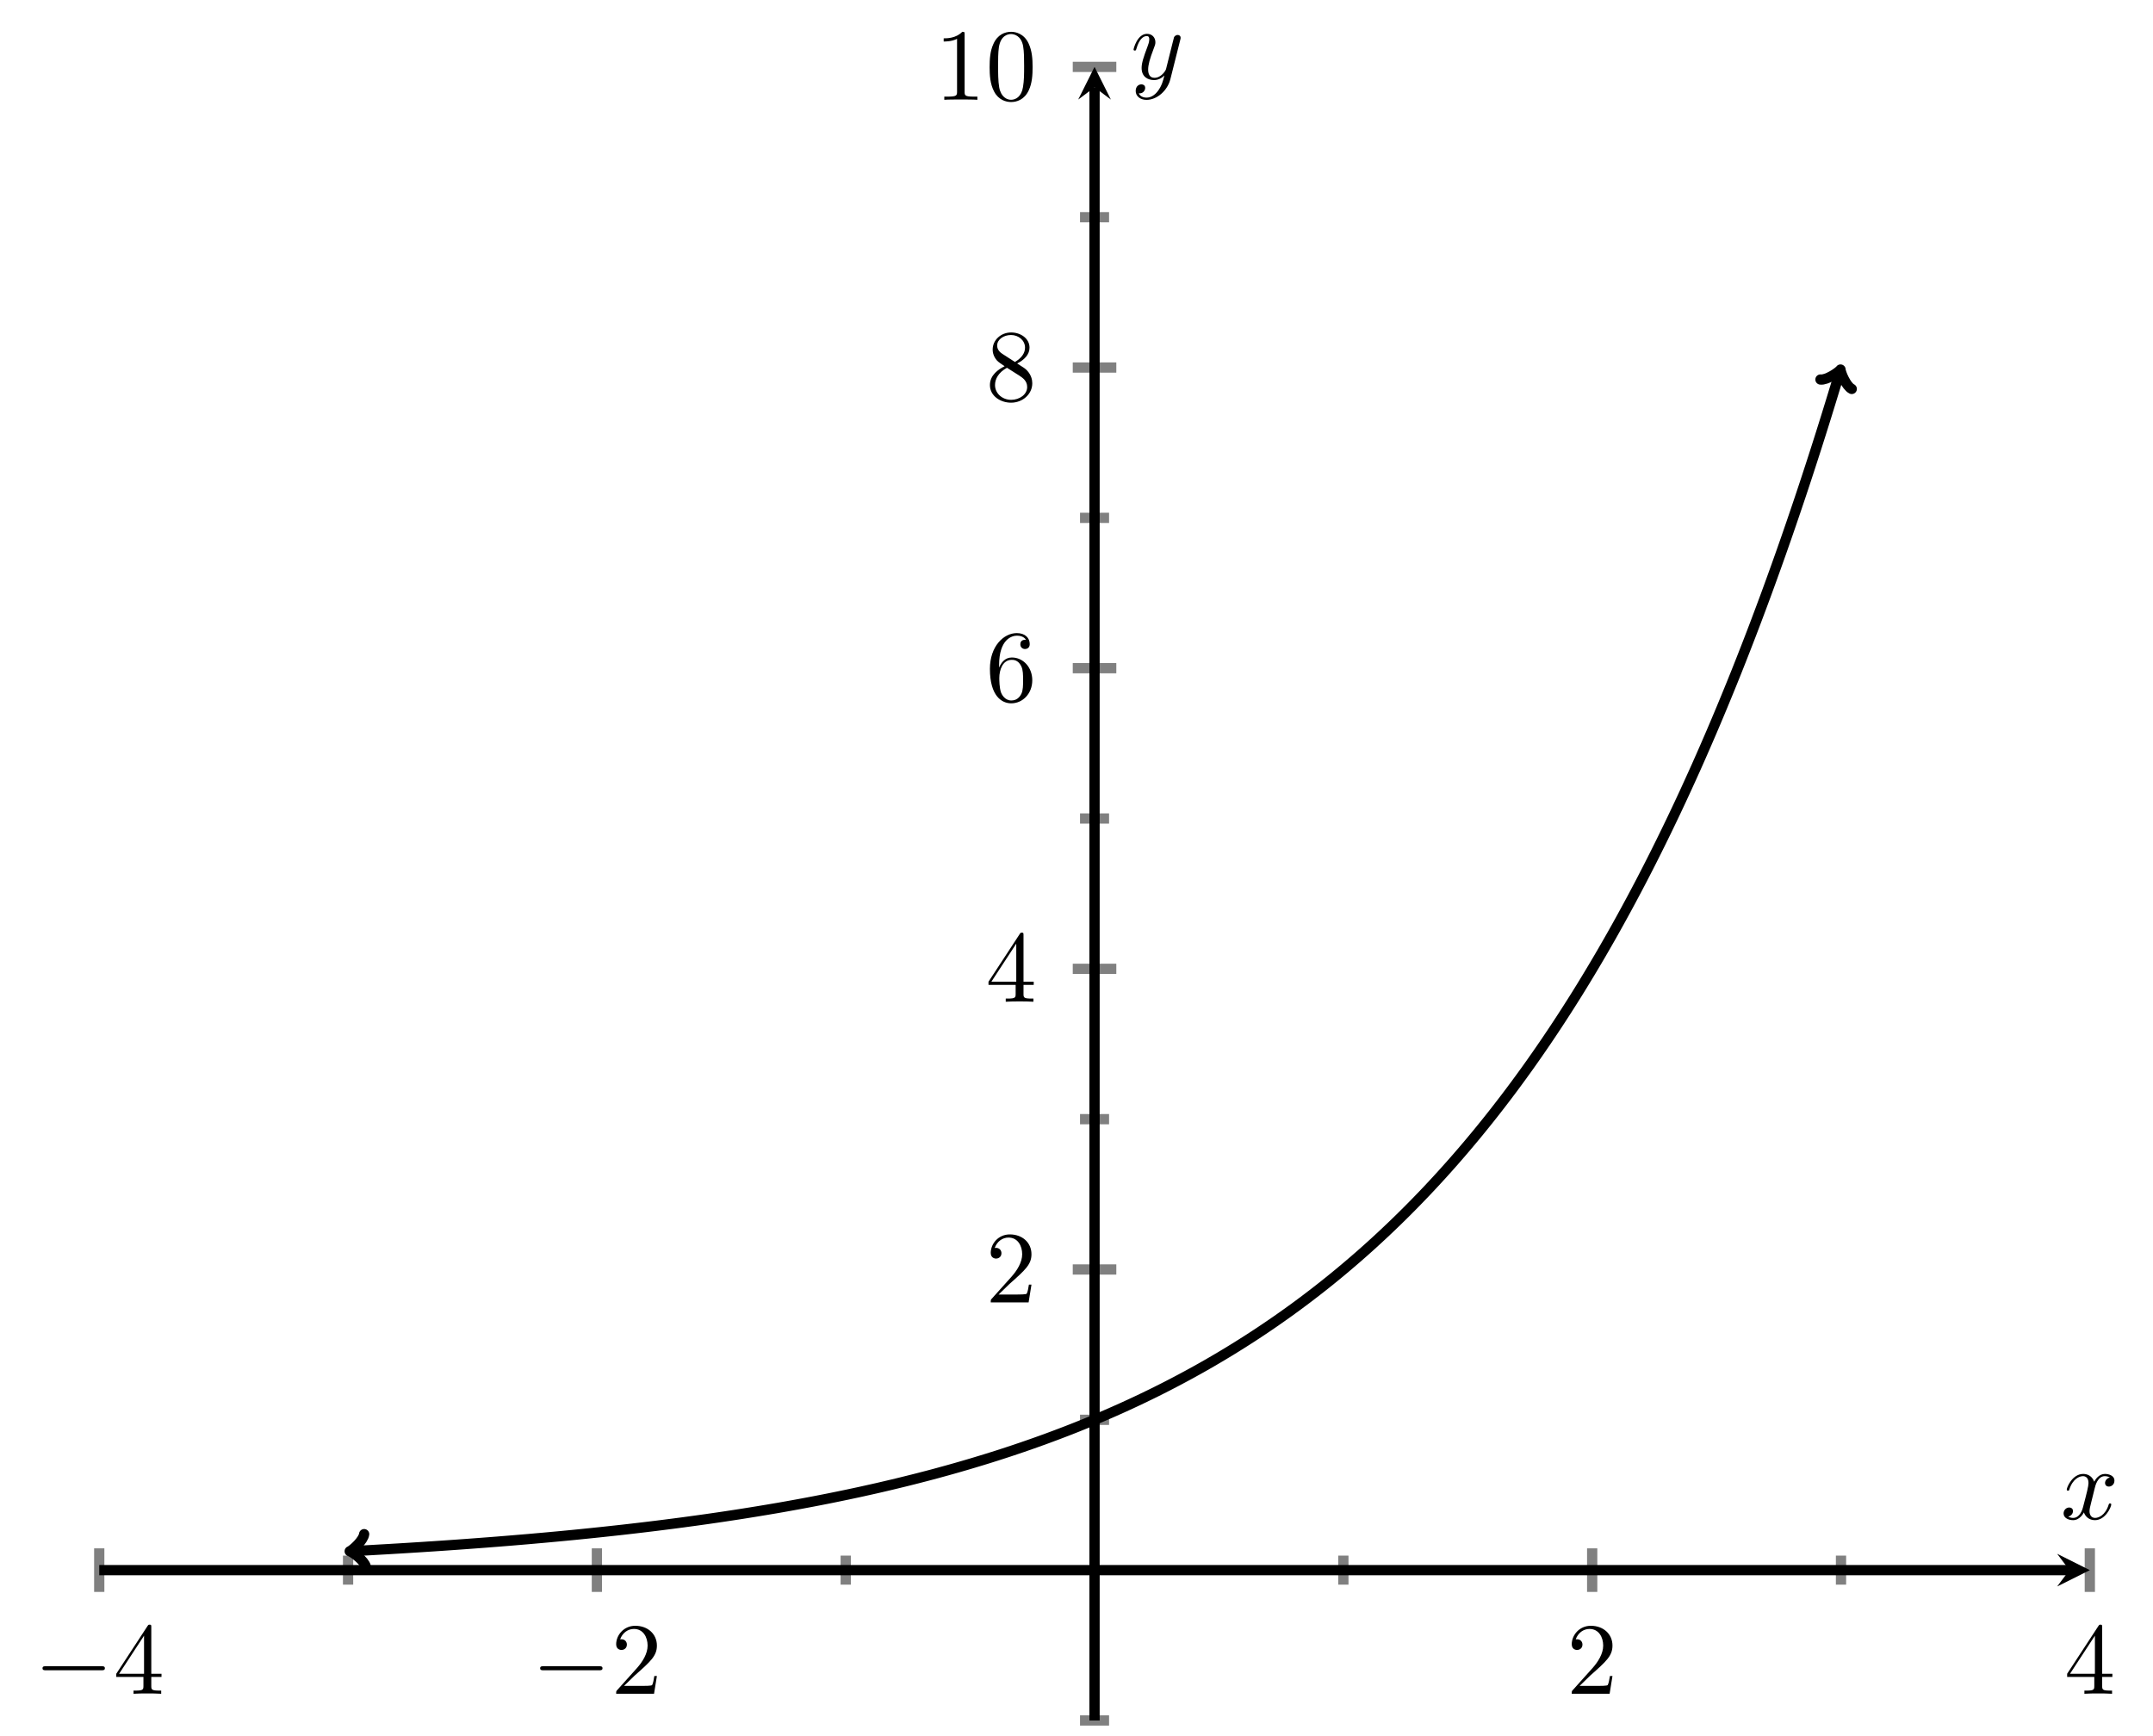 <?xml version="1.0" encoding="UTF-8" standalone="no"?>
<!DOCTYPE svg PUBLIC "-//W3C//DTD SVG 1.1//EN" "http://www.w3.org/Graphics/SVG/1.1/DTD/svg11.dtd">
<svg xmlns="http://www.w3.org/2000/svg" xmlns:xlink="http://www.w3.org/1999/xlink" version="1.1" width="210.12pt" height="169.469pt" viewBox="0 0 210.12 169.469">
<path transform="matrix(1,0,0,-1,9.686,167.924)" stroke-width="1" stroke-linecap="butt" stroke-miterlimit="10" stroke-linejoin="miter" fill="none" stroke="#808080" d="M 24.284 13.255 L 24.284 16.09 M 72.851 13.255 L 72.851 16.09 M 121.418 13.255 L 121.418 16.09 M 169.985 13.255 L 169.985 16.09 "/>
<path transform="matrix(1,0,0,-1,9.686,167.924)" stroke-width="1" stroke-linecap="butt" stroke-miterlimit="10" stroke-linejoin="miter" fill="none" stroke="#808080" d="M 0 12.546 L 0 16.799 M 48.567 12.546 L 48.567 16.799 M 145.702 12.546 L 145.702 16.799 M 194.269 12.546 L 194.269 16.799 "/>
<path transform="matrix(1,0,0,-1,9.686,167.924)" stroke-width="1" stroke-linecap="butt" stroke-miterlimit="10" stroke-linejoin="miter" fill="none" stroke="#808080" d="M 95.717 0 L 98.552 0 M 95.717 29.345 L 98.552 29.345 M 95.717 58.689 L 98.552 58.689 M 95.717 88.034 L 98.552 88.034 M 95.717 117.379 L 98.552 117.379 M 95.717 146.723 L 98.552 146.723 "/>
<path transform="matrix(1,0,0,-1,9.686,167.924)" stroke-width="1" stroke-linecap="butt" stroke-miterlimit="10" stroke-linejoin="miter" fill="none" stroke="#808080" d="M 95.009 44.017 L 99.26 44.017 M 95.009 73.362 L 99.26 73.362 M 95.009 102.706 L 99.26 102.706 M 95.009 132.051 L 99.26 132.051 M 95.009 161.396 L 99.26 161.396 "/>
<path transform="matrix(1,0,0,-1,9.686,167.924)" stroke-width="1" stroke-linecap="butt" stroke-miterlimit="10" stroke-linejoin="miter" fill="none" stroke="#000000" d="M 0 14.672 L 192.277 14.672 "/>
<path transform="matrix(1,0,0,-1,201.963,153.252)" d="M 1.993 0 L -1.196 1.594 L 0 0 L -1.196 -1.594 "/>
<path transform="matrix(1,0,0,-1,9.686,167.924)" stroke-width="1" stroke-linecap="butt" stroke-miterlimit="10" stroke-linejoin="miter" fill="none" stroke="#000000" d="M 97.135 0 L 97.135 159.403 "/>
<path transform="matrix(0,-1,-1,-0,106.821,8.521)" d="M 1.993 0 L -1.196 1.594 L 0 0 L -1.196 -1.594 "/>
<symbol id="font_0_1">
<path d="M .576 0 C .593 0 .611 0 .611 .02 C .611 .04 .593 .04 .576 .04 L .035 .04 C .018 .04 0 .04 0 .02 C 0 0 .018 0 .035 0 L .576 0 Z "/>
</symbol>
<use xlink:href="#font_0_1" transform="matrix(9.963,0,0,-9.963,4.148,163.027)"/>
<symbol id="font_1_4">
<path d="M .266 .165 L .266 .078 C .266 .042 .264 .031 .19 .031 L .169 .031 L .169 0 C .21 .003 .262 .003 .304 .003 C .346 .003 .399 .003 .44 0 L .44 .031 L .419 .031 C .345 .031 .343 .042 .343 .078 L .343 .165 L .443 .165 L .443 .196 L .343 .196 L .343 .651 C .343 .671 .343 .677 .327 .677 C .318 .677 .315 .677 .307 .665 L 0 .196 L 0 .165 L .266 .165 M .272 .196 L .028 .196 L .272 .569 L .272 .196 Z "/>
</symbol>
<use xlink:href="#font_1_4" transform="matrix(9.963,0,0,-9.963,11.348,165.318)"/>
<use xlink:href="#font_0_1" transform="matrix(9.963,0,0,-9.963,52.714,163.027)"/>
<symbol id="font_1_3">
<path d="M .077 .077 L .183 .18 C .339 .318 .399 .372 .399 .472 C .399 .586 .309 .666 .187 .666 C .074 .666 0 .574 0 .485 C 0 .429 .05 .429 .053 .429 C .07 .429 .105 .441 .105 .482 C .105 .508 .087 .534 .052 .534 C .044 .534 .042 .534 .039 .533 C .062 .598 .116 .635 .174 .635 C .265 .635 .308 .554 .308 .472 C .308 .392 .258 .313 .203 .251 L .011 .037 C 0 .026 0 .024 0 0 L .371 0 L .399 .174 L .374 .174 C .369 .144 .362 .1 .352 .085 C .345 .077 .279 .077 .257 .077 L .077 .077 Z "/>
</symbol>
<use xlink:href="#font_1_3" transform="matrix(9.963,0,0,-9.963,60.134,165.318)"/>
<use xlink:href="#font_1_3" transform="matrix(9.963,0,0,-9.963,153.393,165.318)"/>
<use xlink:href="#font_1_4" transform="matrix(9.963,0,0,-9.963,201.741,165.318)"/>
<use xlink:href="#font_1_3" transform="matrix(9.963,0,0,-9.963,96.69,127.118)"/>
<use xlink:href="#font_1_4" transform="matrix(9.963,0,0,-9.963,96.471,97.773)"/>
<symbol id="font_1_5">
<path d="M .09 .35 L .09 .374 C .09 .627 .214 .663 .265 .663 C .289 .663 .331 .657 .353 .623 C .338 .623 .298 .623 .298 .578 C .298 .547 .322 .532 .344 .532 C .36 .532 .39 .541 .39 .58 C .39 .64 .346 .688 .263 .688 C .135 .688 0 .559 0 .338 C 0 .071 .116 0 .209 0 C .32 0 .415 .094 .415 .226 C .415 .353 .326 .449 .215 .449 C .147 .449 .11 .398 .09 .35 M .209 .028 C .146 .028 .116 .088 .11 .103 C .092 .15 .092 .23 .092 .248 C .092 .326 .124 .426 .214 .426 C .23 .426 .276 .426 .307 .364 C .325 .327 .325 .276 .325 .227 C .325 .179 .325 .129 .308 .093 C .278 .033 .232 .028 .209 .028 Z "/>
</symbol>
<use xlink:href="#font_1_5" transform="matrix(9.963,0,0,-9.963,96.61,68.648)"/>
<symbol id="font_1_6">
<path d="M .121 .479 C .075 .509 .071 .543 .071 .56 C .071 .621 .136 .663 .207 .663 C .28 .663 .344 .611 .344 .539 C .344 .482 .305 .434 .245 .399 L .121 .479 M .267 .384 C .339 .421 .388 .473 .388 .539 C .388 .631 .299 .688 .208 .688 C .108 .688 .027 .614 .027 .521 C .027 .503 .029 .458 .071 .411 C .082 .399 .119 .374 .144 .357 C .086 .328 0 .272 0 .173 C 0 .067 .102 0 .207 0 C .32 0 .415 .083 .415 .19 C .415 .226 .404 .271 .366 .313 C .347 .334 .331 .344 .267 .384 M .167 .342 L .29 .264 C .318 .245 .365 .215 .365 .154 C .365 .08 .29 .028 .208 .028 C .122 .028 .05 .09 .05 .173 C .05 .231 .082 .295 .167 .342 Z "/>
</symbol>
<use xlink:href="#font_1_6" transform="matrix(9.963,0,0,-9.963,96.61,39.304)"/>
<symbol id="font_1_2">
<path d="M .205 .64 C .205 .664 .205 .666 .182 .666 C .12 .602 .032 .602 0 .602 L 0 .571 C .02 .571 .079 .571 .131 .597 L .131 .079 C .131 .043 .128 .031 .038 .031 L .006 .031 L .006 0 C .041 .003 .128 .003 .168 .003 C .208 .003 .295 .003 .33 0 L .33 .031 L .298 .031 C .208 .031 .205 .042 .205 .079 L .205 .64 Z "/>
</symbol>
<symbol id="font_1_1">
<path d="M .421 .342 C .421 .422 .416 .502 .381 .576 C .335 .672 .253 .688 .211 .688 C .151 .688 .078 .662 .037 .569 C .005 .5 0 .422 0 .342 C 0 .267 .004 .177 .045 .101 C .088 .02 .161 0 .21 0 C .264 0 .34 .021 .384 .116 C .416 .185 .421 .263 .421 .342 M .21 .022 C .171 .022 .112 .047 .094 .143 C .083 .203 .083 .295 .083 .354 C .083 .418 .083 .484 .091 .538 C .11 .657 .185 .666 .21 .666 C .243 .666 .309 .648 .328 .549 C .338 .493 .338 .417 .338 .354 C .338 .279 .338 .211 .327 .147 C .312 .052 .255 .022 .21 .022 Z "/>
</symbol>
<use xlink:href="#font_1_2" transform="matrix(9.963,0,0,-9.963,92.098,9.74)"/>
<use xlink:href="#font_1_1" transform="matrix(9.963,0,0,-9.963,96.581,9.959)"/>
<clipPath id="cp2">
<path transform="matrix(1,0,0,-1,9.686,167.924)" d="M 0 0 L 194.269 0 L 194.269 161.396 L 0 161.396 Z "/>
</clipPath>
<g clip-path="url(#cp2)">
<path transform="matrix(1,0,0,-1,9.686,167.924)" stroke-width="1" stroke-linecap="butt" stroke-miterlimit="10" stroke-linejoin="miter" fill="none" stroke="#000000" d="M 24.741 16.53 L 24.771 16.532 L 25.258 16.558 L 25.745 16.585 L 26.233 16.611 L 26.72 16.639 L 27.207 16.667 L 27.695 16.695 L 28.182 16.722 L 28.669 16.752 L 29.157 16.78 L 29.644 16.81 L 30.131 16.84 L 30.618 16.871 L 31.106 16.901 L 31.593 16.932 L 32.08 16.965 L 32.568 16.995 L 33.055 17.029 L 33.542 17.061 L 34.029 17.095 L 34.517 17.129 L 35.004 17.163 L 35.491 17.198 L 35.979 17.233 L 36.466 17.27 L 36.953 17.306 L 37.441 17.343 L 37.928 17.38 L 38.415 17.418 L 38.902 17.456 L 39.39 17.496 L 39.877 17.535 L 40.364 17.575 L 40.852 17.616 L 41.339 17.657 L 41.826 17.698 L 42.313 17.741 L 42.801 17.785 L 43.288 17.827 L 43.775 17.872 L 44.263 17.917 L 44.75 17.962 L 45.237 18.008 L 45.724 18.055 L 46.212 18.102 L 46.699 18.15 L 47.186 18.199 L 47.674 18.249 L 48.161 18.299 L 48.648 18.35 L 49.136 18.401 L 49.623 18.454 L 50.11 18.507 L 50.597 18.56 L 51.085 18.614 L 51.572 18.67 L 52.059 18.726 L 52.547 18.783 L 53.034 18.84 L 53.521 18.899 L 54.008 18.958 L 54.496 19.018 L 54.983 19.079 L 55.47 19.141 L 55.958 19.203 L 56.445 19.267 L 56.932 19.33 L 57.419 19.397 L 57.907 19.463 L 58.394 19.53 L 58.881 19.598 L 59.369 19.666 L 59.856 19.737 L 60.343 19.807 L 60.831 19.879 L 61.318 19.953 L 61.805 20.026 L 62.292 20.101 L 62.78 20.177 L 63.267 20.255 L 63.754 20.333 L 64.242 20.412 L 64.729 20.493 L 65.216 20.573 L 65.703 20.656 L 66.191 20.739 L 66.678 20.824 L 67.165 20.911 L 67.653 20.999 L 68.14 21.087 L 68.627 21.177 L 69.115 21.268 L 69.602 21.36 L 70.089 21.454 L 70.576 21.549 L 71.064 21.645 L 71.551 21.743 L 72.038 21.842 L 72.526 21.943 L 73.013 22.044 L 73.5 22.148 L 73.987 22.252 L 74.475 22.358 L 74.962 22.467 L 75.449 22.575 L 75.937 22.685 L 76.424 22.798 L 76.911 22.913 L 77.398 23.027 L 77.886 23.145 L 78.373 23.264 L 78.86 23.384 L 79.348 23.506 L 79.835 23.629 L 80.322 23.755 L 80.81 23.881 L 81.297 24.01 L 81.784 24.141 L 82.271 24.275 L 82.759 24.408 L 83.246 24.545 L 83.733 24.683 L 84.221 24.824 L 84.708 24.966 L 85.195 25.11 L 85.682 25.257 L 86.17 25.405 L 86.657 25.554 L 87.144 25.707 L 87.632 25.861 L 88.119 26.018 L 88.606 26.177 L 89.093 26.338 L 89.581 26.502 L 90.068 26.667 L 90.555 26.836 L 91.043 27.006 L 91.53 27.179 L 92.017 27.354 L 92.505 27.531 L 92.992 27.712 L 93.479 27.894 L 93.966 28.079 L 94.454 28.266 L 94.941 28.457 L 95.428 28.649 L 95.916 28.846 L 96.403 29.044 L 96.89 29.245 L 97.377 29.446 L 97.865 29.654 L 98.352 29.863 L 98.839 30.076 L 99.327 30.292 L 99.814 30.51 L 100.301 30.732 L 100.788 30.957 L 101.276 31.185 L 101.763 31.416 L 102.25 31.651 L 102.738 31.888 L 103.225 32.129 L 103.712 32.374 L 104.2 32.622 L 104.687 32.874 L 105.174 33.128 L 105.661 33.387 L 106.149 33.649 L 106.636 33.914 L 107.123 34.184 L 107.611 34.457 L 108.098 34.734 L 108.585 35.015 L 109.072 35.3 L 109.56 35.589 L 110.047 35.882 L 110.534 36.179 L 111.022 36.48 L 111.509 36.786 L 111.996 37.095 L 112.484 37.409 L 112.971 37.727 L 113.458 38.05 L 113.945 38.378 L 114.433 38.71 L 114.92 39.047 L 115.407 39.388 L 115.895 39.734 L 116.382 40.085 L 116.869 40.44 L 117.356 40.802 L 117.844 41.167 L 118.331 41.539 L 118.818 41.915 L 119.306 42.297 L 119.793 42.683 L 120.28 43.075 L 120.767 43.473 L 121.255 43.876 L 121.742 44.286 L 122.229 44.7 L 122.717 45.121 L 123.204 45.547 L 123.691 45.979 L 124.179 46.418 L 124.666 46.863 L 125.153 47.313 L 125.64 47.771 L 126.128 48.234 L 126.615 48.704 L 127.102 49.18 L 127.59 49.664 L 128.077 50.154 L 128.564 50.65 L 129.051 51.154 L 129.539 51.665 L 130.026 52.184 L 130.513 52.709 L 131.001 53.242 L 131.488 53.782 L 131.975 54.329 L 132.463 54.885 L 132.95 55.448 L 133.437 56.019 L 133.924 56.598 L 134.412 57.184 L 134.899 57.781 L 135.386 58.384 L 135.874 58.996 L 136.361 59.617 L 136.848 60.247 L 137.335 60.884 L 137.823 61.531 L 138.31 62.188 L 138.797 62.853 L 139.285 63.528 L 139.772 64.212 L 140.259 64.906 L 140.746 65.61 L 141.234 66.323 L 141.721 67.047 L 142.208 67.78 L 142.696 68.524 L 143.183 69.278 L 143.67 70.043 L 144.158 70.817 L 144.645 71.603 L 145.132 72.402 L 145.619 73.209 L 146.107 74.03 L 146.594 74.86 L 147.081 75.705 L 147.569 76.558 L 148.056 77.425 L 148.543 78.304 L 149.03 79.195 L 149.518 80.1 L 150.005 81.014 L 150.492 81.943 L 150.98 82.886 L 151.467 83.841 L 151.954 84.811 L 152.441 85.792 L 152.929 86.789 L 153.416 87.799 L 153.903 88.821 L 154.391 89.861 L 154.878 90.914 L 155.365 91.982 L 155.853 93.063 L 156.34 94.162 L 156.827 95.276 L 157.314 96.403 L 157.802 97.549 L 158.289 98.709 L 158.776 99.887 L 159.264 101.08 L 159.751 102.289 L 160.238 103.517 L 160.725 104.761 L 161.213 106.023 L 161.7 107.302 L 162.187 108.6 L 162.675 109.914 L 163.162 111.25 L 163.649 112.601 L 164.136 113.972 L 164.624 115.363 L 165.111 116.774 L 165.598 118.204 L 166.086 119.652 L 166.573 121.123 L 167.06 122.614 L 167.548 124.126 L 168.035 125.659 L 168.522 127.212 L 169.009 128.79 L 169.497 130.387 L 169.852 131.568 "/>
<path transform="matrix(-.999,.052,.052,.999,34.427,151.394)" stroke-width="1" stroke-linecap="round" stroke-linejoin="round" fill="none" stroke="#000000" d="M -1.196 1.594 C -1.096 .996 0 .1 .299 0 C 0 -.1 -1.096 -.996 -1.196 -1.594 "/>
<path transform="matrix(.288,-.958,-.958,-.288,179.538,36.356)" stroke-width="1" stroke-linecap="round" stroke-linejoin="round" fill="none" stroke="#000000" d="M -1.196 1.594 C -1.096 .996 0 .1 .299 0 C 0 -.1 -1.096 -.996 -1.196 -1.594 "/>
</g>
<symbol id="font_3_1">
<path d="M .305 .313 C .311 .339 .334 .431 .404 .431 C .409 .431 .433 .431 .454 .418 C .426 .413 .406 .388 .406 .364 C .406 .348 .417 .329 .444 .329 C .466 .329 .498 .347 .498 .387 C .498 .439 .439 .453 .405 .453 C .347 .453 .312 .4 .3 .377 C .275 .443 .221 .453 .192 .453 C .088 .453 .031 .324 .031 .299 C .031 .289 .041 .289 .043 .289 C .051 .289 .054 .291 .056 .3 C .09 .406 .156 .431 .19 .431 C .209 .431 .244 .422 .244 .364 C .244 .333 .227 .266 .19 .126 C .174 .064 .139 .022 .095 .022 C .089 .022 .066 .022 .045 .035 C .07 .04 .092 .061 .092 .089 C .092 .116 .07 .124 .055 .124 C .025 .124 0 .098 0 .066 C 0 .02 .05 0 .094 0 C .16 0 .196 .07 .199 .076 C .211 .039 .247 0 .307 0 C .41 0 .467 .129 .467 .154 C .467 .164 .458 .164 .455 .164 C .446 .164 .444 .16 .442 .153 C .409 .046 .341 .022 .309 .022 C .27 .022 .254 .054 .254 .088 C .254 .11 .26 .132 .271 .176 L .305 .313 Z "/>
</symbol>
<use xlink:href="#font_3_1" transform="matrix(9.963,0,0,-9.963,201.394,148.374)"/>
<symbol id="font_3_2">
<path d="M .457 .586 C .461 .6 .461 .602 .461 .609 C .461 .627 .447 .636 .432 .636 C .422 .636 .406 .63 .397 .615 C .395 .61 .387 .579 .383 .561 C .376 .535 .369 .508 .363 .481 L .318 .301 C .314 .286 .271 .216 .205 .216 C .154 .216 .143 .26 .143 .297 C .143 .343 .16 .405 .194 .493 C .21 .534 .214 .545 .214 .565 C .214 .61 .182 .647 .132 .647 C .037 .647 0 .502 0 .493 C 0 .483 .01 .483 .012 .483 C .022 .483 .023 .485 .028 .501 C .055 .595 .095 .625 .129 .625 C .137 .625 .154 .625 .154 .593 C .154 .568 .144 .542 .137 .523 C .097 .417 .079 .36 .079 .313 C .079 .224 .142 .194 .201 .194 C .24 .194 .274 .211 .302 .239 C .289 .187 .277 .138 .237 .085 C .211 .051 .173 .022 .127 .022 C .113 .022 .068 .025 .051 .064 C .067 .064 .08 .064 .094 .076 C .104 .085 .114 .098 .114 .117 C .114 .148 .087 .152 .077 .152 C .054 .152 .021 .136 .021 .087 C .021 .037 .065 0 .127 0 C .23 0 .333 .091 .361 .204 L .457 .586 Z "/>
</symbol>
<use xlink:href="#font_3_2" transform="matrix(9.963,0,0,-9.963,110.628,9.748)"/>
</svg>
